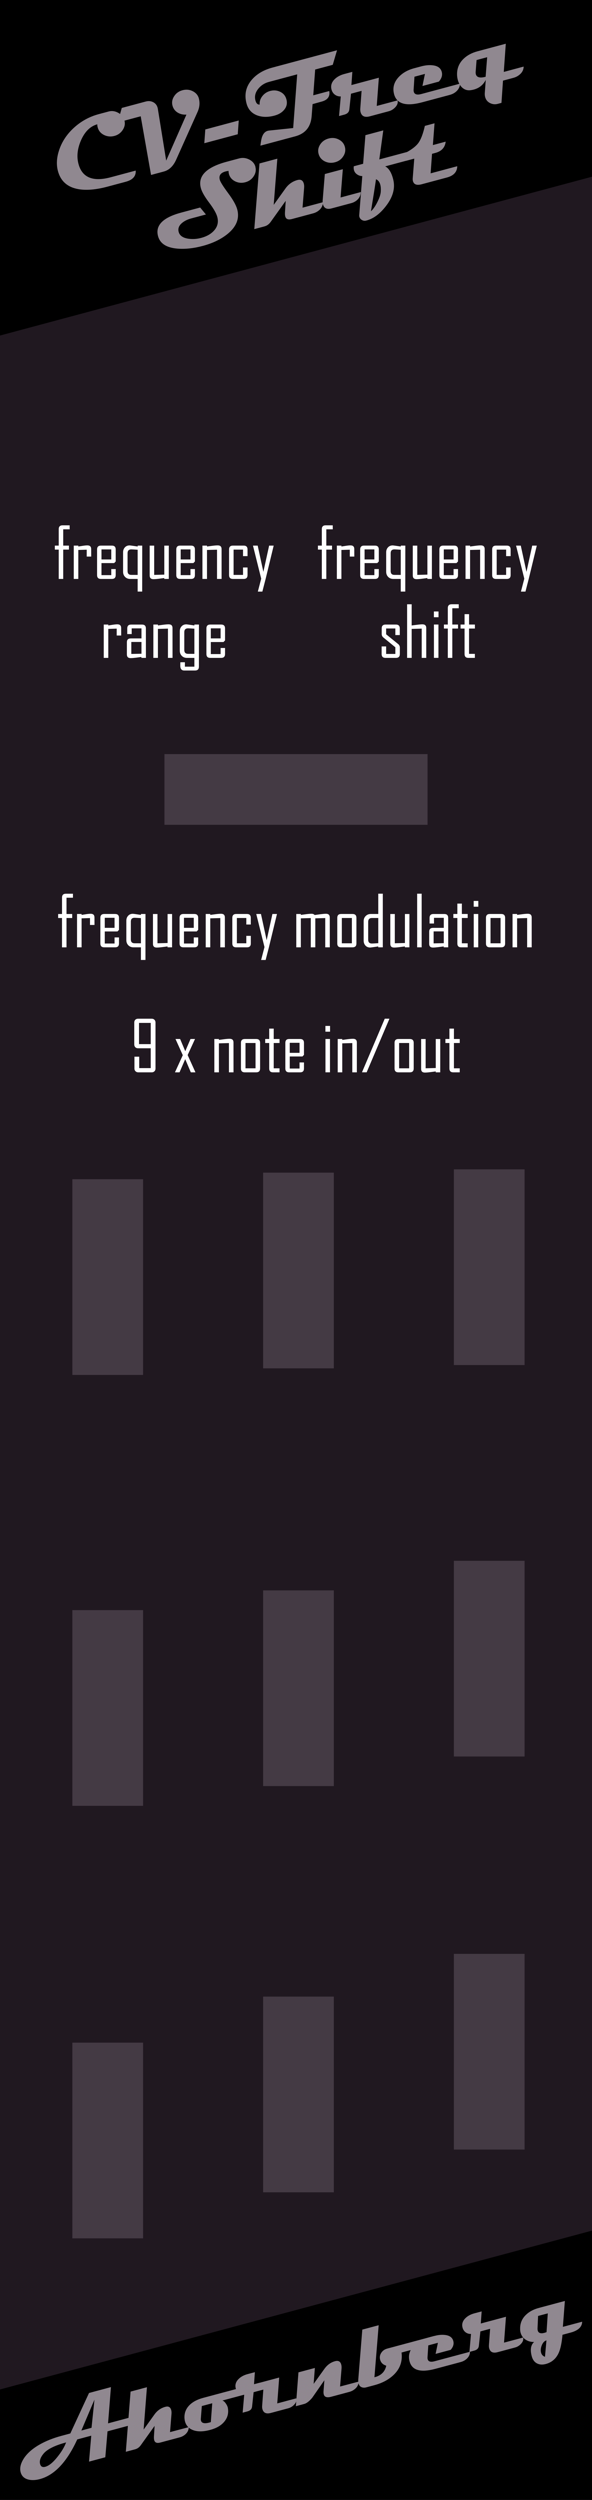 <?xml version="1.0" encoding="UTF-8" standalone="no"?>
<!-- Created with Inkscape (http://www.inkscape.org/) -->

<svg
   xmlns:dc="http://purl.org/dc/elements/1.1/"
   xmlns:cc="http://creativecommons.org/ns#"
   xmlns:rdf="http://www.w3.org/1999/02/22-rdf-syntax-ns#"
   xmlns:svg="http://www.w3.org/2000/svg"
   xmlns="http://www.w3.org/2000/svg"
   xmlns:sodipodi="http://sodipodi.sourceforge.net/DTD/sodipodi-0.dtd"
   xmlns:inkscape="http://www.inkscape.org/namespaces/inkscape"
   width="90"
   height="380"
   viewBox="0 0 23.813 100.542"
   version="1.1"
   id="svg8"
   inkscape:version="0.92.5 (2060ec1f9f, 2020-04-08)"
   sodipodi:docname="CVFreqShift.svg">
  <rect x="0" y="0" width="23.813" height="100.542" fill="#333333" stroke="none"/>
  <defs
     id="defs2" />
  <sodipodi:namedview
     id="base"
     pagecolor="#ffffff"
     bordercolor="#666666"
     borderopacity="1.0"
     inkscape:pageopacity="0.0"
     inkscape:pageshadow="2"
     inkscape:zoom="1.8817099"
     inkscape:cx="-181.42913"
     inkscape:cy="147.36281"
     inkscape:document-units="mm"
     inkscape:current-layer="layer1"
     showgrid="true"
     units="px"
     inkscape:snap-bbox="true"
     inkscape:snap-page="true"
     inkscape:bbox-nodes="false"
     inkscape:snap-bbox-edge-midpoints="false"
     inkscape:window-width="2291"
     inkscape:window-height="1355"
     inkscape:window-x="-8"
     inkscape:window-y="0"
     inkscape:window-maximized="0"
     inkscape:snap-global="true"
     showguides="true"
     inkscape:guide-bbox="true"
     inkscape:snap-grids="true"
     inkscape:snap-text-baseline="true"
     inkscape:snap-bbox-midpoints="false"
     inkscape:object-nodes="false"
     inkscape:snap-nodes="false">
    <inkscape:grid
       type="xygrid"
       id="grid927" />
    <sodipodi:guide
       position="11.906,111.125"
       orientation="1,0"
       id="guide929"
       inkscape:locked="false" />
  </sodipodi:namedview>
  <g
     inkscape:label="Layer 1"
     inkscape:groupmode="layer"
     id="layer1"
     transform="translate(0,-196.458)"
     style="display:inline">
    <path
       style="opacity:1;vector-effect:none;fill:#201820;fill-opacity:1;fill-rule:evenodd;stroke:none;stroke-width:1.837;stroke-linecap:butt;stroke-linejoin:round;stroke-miterlimit:4;stroke-dasharray:none;stroke-dashoffset:0;stroke-opacity:1;paint-order:normal"
       d="M 0,0 V 380 H 90 V 0 Z M 7.5,3.002 A 4.5,4.5 0 0 1 12,7.5 4.5,4.5 0 0 1 7.5,12 4.5,4.5 0 0 1 3,7.5 4.5,4.5 0 0 1 7.5,3.002 Z M 82.5,368.002 A 4.5,4.5 0 0 1 87,372.5 4.5,4.5 0 0 1 82.5,377 4.5,4.5 0 0 1 78,372.5 a 4.5,4.5 0 0 1 4.5,-4.498 z"
       id="rect817"
       inkscape:connector-curvature="0"
       transform="matrix(0.265,0,0,0.265,0,196.458)" />
    <path
       style="opacity:1;vector-effect:none;fill:#000000;fill-opacity:1;fill-rule:evenodd;stroke:none;stroke-width:0.855;stroke-linecap:butt;stroke-linejoin:round;stroke-miterlimit:4;stroke-dasharray:none;stroke-dashoffset:0;stroke-opacity:1;paint-order:normal"
       d="M 90,338.502 0,362.645 V 380 h 90 z"
       transform="matrix(0.265,0,0,0.265,0,196.458)"
       id="path854"
       inkscape:connector-curvature="0"
       sodipodi:nodetypes="ccccc" />
    <g
       aria-label="Ahornberg"
       transform="rotate(-15)"
       style="font-style:normal;font-weight:normal;font-size:10.583px;line-height:1.25;font-family:sans-serif;letter-spacing:0px;word-spacing:0px;fill:#908890;fill-opacity:1;stroke:none;stroke-width:0.265"
       id="text3789">
      <path
         d="m -70.39,285.033 q -0.097,0.303 -0.462,0.303 h -1.126 l -0.356,0.985 h -0.678 l 0.356,-0.985 h -0.582 q -0.955,1.152 -1.866,1.152 -0.265,0 -0.447,-0.099 -0.229,-0.125 -0.229,-0.368 0,-0.207 0.171,-0.404 0.275,-0.316 0.832,-0.468 0.436,-0.117 0.963,-0.117 h 0.368 l 1.148,-1.378 h 0.913 l -0.489,1.378 z m -1.766,-1.063 -0.83,1.063 h 0.423 z m -1.548,1.366 q -0.711,0 -0.997,0.205 -0.237,0.171 -0.237,0.362 0,0.163 0.171,0.163 0.235,0 0.587,-0.265 0.309,-0.229 0.476,-0.464 z"
         style="font-style:normal;font-variant:normal;font-weight:normal;font-stretch:normal;font-size:3.881px;font-family:Magneto;-inkscape-font-specification:Magneto;fill:#908890;fill-opacity:1;stroke-width:0.265"
         id="path4533"
         inkscape:connector-curvature="0" />
      <path
         d="m -68.777,286.019 q -0.049,0.167 -0.21,0.246 -0.116,0.057 -0.248,0.057 h -0.807 q -0.214,0 -0.214,-0.155 0,-0.061 0.028,-0.148 l 0.136,-0.404 -0.718,0.591 q -0.133,0.116 -0.28,0.116 h -0.39 l 0.811,-2.289 h 0.682 l -0.57,1.611 0.578,-0.474 q 0.224,-0.184 0.508,-0.184 0.189,0 0.189,0.193 0,0.07 -0.034,0.161 l -0.241,0.678 z"
         style="font-style:normal;font-variant:normal;font-weight:normal;font-stretch:normal;font-size:3.881px;font-family:Magneto;-inkscape-font-specification:Magneto;fill:#908890;fill-opacity:1;stroke-width:0.265"
         id="path4535"
         inkscape:connector-curvature="0" />
      <path
         d="m -65.552,285.033 q -0.076,0.303 -0.455,0.303 h -1.186 q 0.063,0.042 0.102,0.153 0.04,0.11 0.032,0.191 -0.027,0.316 -0.279,0.496 -0.241,0.172 -0.625,0.174 -0.447,0.004 -0.688,-0.176 -0.214,-0.159 -0.214,-0.419 0,-0.051 0.009,-0.102 0.049,-0.286 0.284,-0.449 0.25,-0.172 0.667,-0.172 z m -2.065,0.303 h -0.434 l -0.171,0.485 q -0.013,0.038 -0.013,0.072 0,0.163 0.303,0.163 0.036,0 0.063,-0.002 z"
         style="font-style:normal;font-variant:normal;font-weight:normal;font-stretch:normal;font-size:3.881px;font-family:Magneto;-inkscape-font-specification:Magneto;fill:#908890;fill-opacity:1;stroke-width:0.265"
         id="path4537"
         inkscape:connector-curvature="0" />
      <path
         d="m -64.3,286.019 q 0,0.133 -0.146,0.224 -0.129,0.08 -0.269,0.08 h -0.726 q -0.288,0 -0.288,-0.239 0,-0.061 0.025,-0.131 l 0.214,-0.616 h -0.404 l -0.21,0.544 q -0.053,0.138 -0.229,0.138 h -0.201 l 0.248,-0.682 q -0.117,-0.026 -0.191,-0.117 -0.072,-0.093 -0.072,-0.212 0,-0.218 0.203,-0.337 0.169,-0.099 0.402,-0.099 h 0.307 l -0.159,0.462 h 1.048 l -0.345,0.985 z"
         style="font-style:normal;font-variant:normal;font-weight:normal;font-stretch:normal;font-size:3.881px;font-family:Magneto;-inkscape-font-specification:Magneto;fill:#908890;fill-opacity:1;stroke-width:0.265"
         id="path4539"
         inkscape:connector-curvature="0" />
      <path
         d="m -61.702,286.019 q -0.049,0.167 -0.218,0.246 -0.119,0.057 -0.256,0.057 h -0.756 q -0.26,0 -0.26,-0.171 0,-0.057 0.027,-0.133 l 0.144,-0.407 -0.652,0.551 q -0.229,0.159 -0.377,0.159 h -0.349 l 0.453,-1.288 h 0.684 l -0.214,0.606 0.578,-0.474 q 0.235,-0.191 0.51,-0.184 0.186,0.008 0.186,0.197 0,0.07 -0.03,0.157 l -0.244,0.682 z"
         style="font-style:normal;font-variant:normal;font-weight:normal;font-stretch:normal;font-size:3.881px;font-family:Magneto;-inkscape-font-specification:Magneto;fill:#908890;fill-opacity:1;stroke-width:0.265"
         id="path4541"
         inkscape:connector-curvature="0" />
      <path
         d="m -58.292,285.033 q -0.125,0.303 -0.419,0.303 h -1.023 q -0.074,0.542 -0.559,0.798 -0.356,0.188 -0.832,0.188 h -0.345 q -0.093,0 -0.163,-0.045 -0.093,-0.061 -0.093,-0.184 0,-0.07 0.03,-0.159 l 0.676,-1.897 h 0.682 l -0.707,1.978 q 0.407,0.009 0.58,-0.326 -0.176,-0.11 -0.176,-0.299 0,-0.148 0.114,-0.252 0.116,-0.104 0.275,-0.104 z"
         style="font-style:normal;font-variant:normal;font-weight:normal;font-stretch:normal;font-size:3.881px;font-family:Magneto;-inkscape-font-specification:Magneto;fill:#908890;fill-opacity:1;stroke-width:0.265"
         id="path4543"
         inkscape:connector-curvature="0" />
      <path
         d="m -57.066,286.019 q -0.04,0.146 -0.182,0.229 -0.127,0.074 -0.29,0.074 h -1.055 q -0.921,0 -0.921,-0.555 0,-0.356 0.315,-0.559 0.271,-0.174 0.644,-0.174 h 0.275 q 0.241,0 0.423,0.074 0.243,0.099 0.254,0.299 0.009,0.203 -0.195,0.337 h -0.627 l 0.205,-0.407 h -0.4 l -0.155,0.457 q -0.013,0.04 -0.013,0.072 0,0.153 0.246,0.153 z"
         style="font-style:normal;font-variant:normal;font-weight:normal;font-stretch:normal;font-size:3.881px;font-family:Magneto;-inkscape-font-specification:Magneto;fill:#908890;fill-opacity:1;stroke-width:0.265"
         id="path4545"
         inkscape:connector-curvature="0" />
      <path
         d="m -54.856,286.019 q 0,0.133 -0.146,0.224 -0.129,0.08 -0.269,0.08 h -0.726 q -0.288,0 -0.288,-0.239 0,-0.061 0.025,-0.131 l 0.214,-0.616 h -0.404 l -0.21,0.544 q -0.053,0.138 -0.229,0.138 h -0.201 l 0.248,-0.682 q -0.117,-0.026 -0.191,-0.117 -0.072,-0.093 -0.072,-0.212 0,-0.218 0.203,-0.337 0.169,-0.099 0.402,-0.099 h 0.307 l -0.159,0.462 h 1.048 l -0.345,0.985 z"
         style="font-style:normal;font-variant:normal;font-weight:normal;font-stretch:normal;font-size:3.881px;font-family:Magneto;-inkscape-font-specification:Magneto;fill:#908890;fill-opacity:1;stroke-width:0.265"
         id="path4547"
         inkscape:connector-curvature="0" />
      <path
         d="m -52.395,286.019 q -0.087,0.303 -0.563,0.303 h -0.337 q -0.169,0.459 -0.335,0.663 -0.244,0.299 -0.62,0.299 -0.212,0 -0.339,-0.119 -0.125,-0.117 -0.125,-0.328 0,-0.411 0.241,-0.531 -0.178,-0.042 -0.294,-0.165 -0.135,-0.14 -0.135,-0.339 0,-0.078 0.025,-0.163 0.081,-0.309 0.358,-0.466 0.243,-0.14 0.584,-0.14 h 1.084 l -0.347,0.985 z m -1.249,-0.682 h -0.404 l -0.152,0.481 q -0.013,0.044 -0.013,0.08 0,0.161 0.235,0.161 0.015,0 0.044,-0.002 0.03,-0.002 0.045,-0.002 z m -0.333,1.036 q -0.123,0 -0.231,0.14 -0.106,0.142 -0.106,0.282 0,0.125 0.108,0.201 z"
         style="font-style:normal;font-variant:normal;font-weight:normal;font-stretch:normal;font-size:3.881px;font-family:Magneto;-inkscape-font-specification:Magneto;fill:#908890;fill-opacity:1;stroke-width:0.265"
         id="path4549"
         inkscape:connector-curvature="0" />
    </g>
    <path
       style="opacity:1;vector-effect:none;fill:#000000;fill-opacity:1;fill-rule:evenodd;stroke:none;stroke-width:0.855;stroke-linecap:butt;stroke-linejoin:round;stroke-miterlimit:4;stroke-dasharray:none;stroke-dashoffset:0;stroke-opacity:1;paint-order:normal"
       d="M 0,0 V 50.922 L 90,26.779 V 0 Z"
       transform="matrix(0.265,0,0,0.265,0,196.458)"
       id="path848"
       inkscape:connector-curvature="0"
       sodipodi:nodetypes="ccccc" />
    <path
       transform="scale(-1,1)"
       style="opacity:1;fill:#443a44;fill-opacity:1;stroke-width:0.183"
       d="m -5.755,243.885 h 2.844 v 7.871 h -2.844 z"
       id="rect4537"
       inkscape:connector-curvature="0" />
    <path
       transform="scale(-1,1)"
       style="opacity:1;fill:#443a44;fill-opacity:1;stroke-width:0.183"
       d="m -13.428,243.62 h 2.844 v 7.871 h -2.844 z"
       id="rect4539"
       inkscape:connector-curvature="0" />
    <path
       transform="scale(-1,1)"
       style="opacity:1;fill:#443a44;fill-opacity:1;stroke-width:0.183"
       d="m -21.101,243.488 h 2.844 v 7.871 h -2.844 z"
       id="rect4541"
       inkscape:connector-curvature="0" />
    <path
       transform="scale(-1,1)"
       style="opacity:1;fill:#443a44;fill-opacity:1;stroke-width:0.183"
       d="m -5.755,261.215 h 2.844 v 7.871 h -2.844 z"
       id="rect4543"
       inkscape:connector-curvature="0" />
    <path
       transform="scale(-1,1)"
       style="opacity:1;fill:#443a44;fill-opacity:1;stroke-width:0.183"
       d="m -13.428,260.421 h 2.844 v 7.871 h -2.844 z"
       id="rect4545"
       inkscape:connector-curvature="0" />
    <path
       transform="scale(-1,1)"
       style="opacity:1;fill:#443a44;fill-opacity:1;stroke-width:0.183"
       d="m -21.101,259.231 h 2.844 v 7.871 h -2.844 z"
       id="rect4547"
       inkscape:connector-curvature="0" />
    <path
       transform="scale(-1,1)"
       style="opacity:1;fill:#443a44;fill-opacity:1;stroke-width:0.183"
       d="m -5.755,278.611 h 2.844 v 7.871 h -2.844 z"
       id="rect4549"
       inkscape:connector-curvature="0" />
    <path
       transform="scale(-1,1)"
       style="opacity:1;fill:#443a44;fill-opacity:1;stroke-width:0.183"
       d="m -13.428,276.759 h 2.844 v 7.871 h -2.844 z"
       id="rect4551"
       inkscape:connector-curvature="0" />
    <path
       transform="scale(-1,1)"
       style="opacity:1;fill:#443a44;fill-opacity:1;stroke-width:0.183"
       d="m -21.101,275.04 h 2.844 v 7.871 h -2.844 z"
       id="rect4553"
       inkscape:connector-curvature="0" />
    <g
       aria-label="frequency"
       style="font-style:normal;font-variant:normal;font-weight:normal;font-stretch:condensed;font-size:2.822px;line-height:1.25;font-family:'Agency FB';-inkscape-font-specification:'Agency FB, Condensed';font-variant-ligatures:normal;font-variant-caps:normal;font-variant-numeric:normal;font-feature-settings:normal;text-align:center;letter-spacing:0px;word-spacing:0px;writing-mode:lr-tb;text-anchor:middle;fill:#ffffff;fill-opacity:1;stroke:none;stroke-width:0.265"
       id="text904"
       transform="translate(0,-0.529)">
      <path
         d="m 13.385,218.275 h -0.259 v 0.655 h 0.229 v 0.161 h -0.229 v 1.18 H 12.945 v -1.18 h -0.156 v -0.161 h 0.156 v -0.66 q 0,-0.156 0.154,-0.156 h 0.285 z"
         style="font-style:normal;font-variant:normal;font-weight:normal;font-stretch:condensed;font-size:2.822px;font-family:'Agency FB';-inkscape-font-specification:'Agency FB, Condensed';font-variant-ligatures:normal;font-variant-caps:normal;font-variant-numeric:normal;font-feature-settings:normal;text-align:center;writing-mode:lr-tb;text-anchor:middle;fill:#ffffff;fill-opacity:1;stroke-width:0.265"
         id="path1048"
         inkscape:connector-curvature="0" />
      <path
         d="m 14.252,219.371 h -0.181 v -0.277 l -0.338,0.011 v 1.166 h -0.183 v -1.341 h 0.183 v 0.037 q 0.091,-0.014 0.183,-0.029 0.11,-0.017 0.183,-0.017 0.152,0 0.152,0.15 z"
         style="font-style:normal;font-variant:normal;font-weight:normal;font-stretch:condensed;font-size:2.822px;font-family:'Agency FB';-inkscape-font-specification:'Agency FB, Condensed';font-variant-ligatures:normal;font-variant-caps:normal;font-variant-numeric:normal;font-feature-settings:normal;text-align:center;writing-mode:lr-tb;text-anchor:middle;fill:#ffffff;fill-opacity:1;stroke-width:0.265"
         id="path1050"
         inkscape:connector-curvature="0" />
      <path
         d="m 15.237,220.115 q 0,0.156 -0.154,0.156 h -0.441 q -0.154,0 -0.154,-0.156 v -1.029 q 0,-0.156 0.154,-0.156 h 0.441 q 0.154,0 0.154,0.156 v 0.482 l -0.062,0.065 h -0.51 v 0.485 h 0.394 v -0.245 h 0.178 z m -0.178,-0.628 v -0.404 h -0.394 v 0.404 z"
         style="font-style:normal;font-variant:normal;font-weight:normal;font-stretch:condensed;font-size:2.822px;font-family:'Agency FB';-inkscape-font-specification:'Agency FB, Condensed';font-variant-ligatures:normal;font-variant-caps:normal;font-variant-numeric:normal;font-feature-settings:normal;text-align:center;writing-mode:lr-tb;text-anchor:middle;fill:#ffffff;fill-opacity:1;stroke-width:0.265"
         id="path1052"
         inkscape:connector-curvature="0" />
      <path
         d="M 16.302,220.779 H 16.12 v -0.508 H 15.819 q -0.123,0 -0.204,-0.081 -0.081,-0.083 -0.081,-0.207 v -0.784 q 0,-0.119 0.072,-0.197 0.072,-0.08 0.189,-0.08 0.032,0 0.327,0.045 v -0.037 h 0.182 z m -0.182,-0.67 v -1.013 q -0.218,-0.014 -0.254,-0.014 -0.152,0 -0.152,0.154 v 0.718 q 0,0.154 0.152,0.154 z"
         style="font-style:normal;font-variant:normal;font-weight:normal;font-stretch:condensed;font-size:2.822px;font-family:'Agency FB';-inkscape-font-specification:'Agency FB, Condensed';font-variant-ligatures:normal;font-variant-caps:normal;font-variant-numeric:normal;font-feature-settings:normal;text-align:center;writing-mode:lr-tb;text-anchor:middle;fill:#ffffff;fill-opacity:1;stroke-width:0.265"
         id="path1054"
         inkscape:connector-curvature="0" />
      <path
         d="m 17.372,220.271 h -0.181 v -0.037 q -0.11,0.015 -0.219,0.029 -0.132,0.017 -0.219,0.017 -0.149,0 -0.149,-0.149 v -1.2 h 0.181 v 1.177 l 0.407,-0.011 v -1.166 h 0.181 z"
         style="font-style:normal;font-variant:normal;font-weight:normal;font-stretch:condensed;font-size:2.822px;font-family:'Agency FB';-inkscape-font-specification:'Agency FB, Condensed';font-variant-ligatures:normal;font-variant-caps:normal;font-variant-numeric:normal;font-feature-settings:normal;text-align:center;writing-mode:lr-tb;text-anchor:middle;fill:#ffffff;fill-opacity:1;stroke-width:0.265"
         id="path1056"
         inkscape:connector-curvature="0" />
      <path
         d="m 18.423,220.115 q 0,0.156 -0.154,0.156 h -0.441 q -0.154,0 -0.154,-0.156 v -1.029 q 0,-0.156 0.154,-0.156 h 0.441 q 0.154,0 0.154,0.156 v 0.482 l -0.062,0.065 h -0.51 v 0.485 h 0.394 v -0.245 h 0.178 z m -0.178,-0.628 v -0.404 h -0.394 v 0.404 z"
         style="font-style:normal;font-variant:normal;font-weight:normal;font-stretch:condensed;font-size:2.822px;font-family:'Agency FB';-inkscape-font-specification:'Agency FB, Condensed';font-variant-ligatures:normal;font-variant-caps:normal;font-variant-numeric:normal;font-feature-settings:normal;text-align:center;writing-mode:lr-tb;text-anchor:middle;fill:#ffffff;fill-opacity:1;stroke-width:0.265"
         id="path1058"
         inkscape:connector-curvature="0" />
      <path
         d="m 19.496,220.271 h -0.183 v -1.177 l -0.404,0.011 v 1.166 H 18.726 v -1.341 h 0.183 v 0.037 q 0.107,-0.014 0.216,-0.029 0.132,-0.017 0.218,-0.017 0.153,0 0.153,0.15 z"
         style="font-style:normal;font-variant:normal;font-weight:normal;font-stretch:condensed;font-size:2.822px;font-family:'Agency FB';-inkscape-font-specification:'Agency FB, Condensed';font-variant-ligatures:normal;font-variant-caps:normal;font-variant-numeric:normal;font-feature-settings:normal;text-align:center;writing-mode:lr-tb;text-anchor:middle;fill:#ffffff;fill-opacity:1;stroke-width:0.265"
         id="path1060"
         inkscape:connector-curvature="0" />
      <path
         d="m 20.54,220.115 q 0,0.156 -0.154,0.156 h -0.435 q -0.154,0 -0.154,-0.156 v -1.029 q 0,-0.156 0.154,-0.156 h 0.435 q 0.154,0 0.154,0.156 v 0.267 h -0.181 v -0.262 h -0.38 v 1.018 h 0.38 v -0.299 h 0.181 z"
         style="font-style:normal;font-variant:normal;font-weight:normal;font-stretch:condensed;font-size:2.822px;font-family:'Agency FB';-inkscape-font-specification:'Agency FB, Condensed';font-variant-ligatures:normal;font-variant-caps:normal;font-variant-numeric:normal;font-feature-settings:normal;text-align:center;writing-mode:lr-tb;text-anchor:middle;fill:#ffffff;fill-opacity:1;stroke-width:0.265"
         id="path1062"
         inkscape:connector-curvature="0" />
      <path
         d="m 21.592,218.93 -0.322,1.33 -0.134,0.52 h -0.181 l 0.135,-0.52 -0.331,-1.33 h 0.189 l 0.229,1.056 0.232,-1.056 z"
         style="font-style:normal;font-variant:normal;font-weight:normal;font-stretch:condensed;font-size:2.822px;font-family:'Agency FB';-inkscape-font-specification:'Agency FB, Condensed';font-variant-ligatures:normal;font-variant-caps:normal;font-variant-numeric:normal;font-feature-settings:normal;text-align:center;writing-mode:lr-tb;text-anchor:middle;fill:#ffffff;fill-opacity:1;stroke-width:0.265"
         id="path1064"
         inkscape:connector-curvature="0" />
    </g>
    <g
       aria-label="frequency modulation"
       style="font-style:normal;font-variant:normal;font-weight:normal;font-stretch:condensed;font-size:2.822px;line-height:1.25;font-family:'Agency FB';-inkscape-font-specification:'Agency FB, Condensed';font-variant-ligatures:normal;font-variant-caps:normal;font-variant-numeric:normal;font-feature-settings:normal;text-align:center;letter-spacing:0px;word-spacing:0px;writing-mode:lr-tb;text-anchor:middle;fill:#ffffff;fill-opacity:1;stroke:none;stroke-width:0.265"
       id="text922"
       transform="translate(0,1.058)">
      <path
         d="M 2.934,231.505 H 2.675 v 0.655 h 0.229 v 0.161 H 2.675 v 1.18 h -0.181 v -1.18 H 2.339 v -0.161 h 0.156 v -0.66 q 0,-0.156 0.154,-0.156 h 0.285 z"
         style="font-style:normal;font-variant:normal;font-weight:normal;font-stretch:condensed;font-size:2.822px;font-family:'Agency FB';-inkscape-font-specification:'Agency FB, Condensed';font-variant-ligatures:normal;font-variant-caps:normal;font-variant-numeric:normal;font-feature-settings:normal;text-align:center;writing-mode:lr-tb;text-anchor:middle;fill:#ffffff;fill-opacity:1;stroke-width:0.265"
         id="path1009"
         inkscape:connector-curvature="0" />
      <path
         d="m 3.801,232.6 h -0.181 v -0.277 l -0.338,0.011 v 1.166 H 3.099 v -1.341 H 3.282 v 0.037 q 0.091,-0.014 0.183,-0.029 0.11,-0.017 0.183,-0.017 0.152,0 0.152,0.15 z"
         style="font-style:normal;font-variant:normal;font-weight:normal;font-stretch:condensed;font-size:2.822px;font-family:'Agency FB';-inkscape-font-specification:'Agency FB, Condensed';font-variant-ligatures:normal;font-variant-caps:normal;font-variant-numeric:normal;font-feature-settings:normal;text-align:center;writing-mode:lr-tb;text-anchor:middle;fill:#ffffff;fill-opacity:1;stroke-width:0.265"
         id="path1011"
         inkscape:connector-curvature="0" />
      <path
         d="m 4.786,233.344 q 0,0.156 -0.154,0.156 H 4.191 q -0.154,0 -0.154,-0.156 v -1.029 q 0,-0.156 0.154,-0.156 h 0.441 q 0.154,0 0.154,0.156 v 0.482 l -0.062,0.065 H 4.214 v 0.485 h 0.394 v -0.245 h 0.178 z m -0.178,-0.628 v -0.404 H 4.214 v 0.404 z"
         style="font-style:normal;font-variant:normal;font-weight:normal;font-stretch:condensed;font-size:2.822px;font-family:'Agency FB';-inkscape-font-specification:'Agency FB, Condensed';font-variant-ligatures:normal;font-variant-caps:normal;font-variant-numeric:normal;font-feature-settings:normal;text-align:center;writing-mode:lr-tb;text-anchor:middle;fill:#ffffff;fill-opacity:1;stroke-width:0.265"
         id="path1013"
         inkscape:connector-curvature="0" />
      <path
         d="m 5.851,234.008 h -0.182 v -0.508 H 5.367 q -0.123,0 -0.204,-0.081 -0.081,-0.083 -0.081,-0.207 v -0.784 q 0,-0.119 0.072,-0.197 0.072,-0.08 0.189,-0.08 0.032,0 0.327,0.045 v -0.037 h 0.182 z m -0.182,-0.67 v -1.013 q -0.218,-0.014 -0.254,-0.014 -0.152,0 -0.152,0.154 v 0.718 q 0,0.154 0.152,0.154 z"
         style="font-style:normal;font-variant:normal;font-weight:normal;font-stretch:condensed;font-size:2.822px;font-family:'Agency FB';-inkscape-font-specification:'Agency FB, Condensed';font-variant-ligatures:normal;font-variant-caps:normal;font-variant-numeric:normal;font-feature-settings:normal;text-align:center;writing-mode:lr-tb;text-anchor:middle;fill:#ffffff;fill-opacity:1;stroke-width:0.265"
         id="path1015"
         inkscape:connector-curvature="0" />
      <path
         d="m 6.921,233.5 h -0.181 v -0.037 q -0.11,0.015 -0.219,0.029 -0.132,0.017 -0.219,0.017 -0.149,0 -0.149,-0.149 v -1.2 h 0.181 v 1.177 l 0.407,-0.011 v -1.166 h 0.181 z"
         style="font-style:normal;font-variant:normal;font-weight:normal;font-stretch:condensed;font-size:2.822px;font-family:'Agency FB';-inkscape-font-specification:'Agency FB, Condensed';font-variant-ligatures:normal;font-variant-caps:normal;font-variant-numeric:normal;font-feature-settings:normal;text-align:center;writing-mode:lr-tb;text-anchor:middle;fill:#ffffff;fill-opacity:1;stroke-width:0.265"
         id="path1017"
         inkscape:connector-curvature="0" />
      <path
         d="m 7.972,233.344 q 0,0.156 -0.154,0.156 H 7.377 q -0.154,0 -0.154,-0.156 v -1.029 q 0,-0.156 0.154,-0.156 h 0.441 q 0.154,0 0.154,0.156 v 0.482 l -0.062,0.065 H 7.4 v 0.485 h 0.394 v -0.245 h 0.178 z m -0.178,-0.628 v -0.404 H 7.4 v 0.404 z"
         style="font-style:normal;font-variant:normal;font-weight:normal;font-stretch:condensed;font-size:2.822px;font-family:'Agency FB';-inkscape-font-specification:'Agency FB, Condensed';font-variant-ligatures:normal;font-variant-caps:normal;font-variant-numeric:normal;font-feature-settings:normal;text-align:center;writing-mode:lr-tb;text-anchor:middle;fill:#ffffff;fill-opacity:1;stroke-width:0.265"
         id="path1019"
         inkscape:connector-curvature="0" />
      <path
         d="m 9.045,233.5 h -0.183 v -1.177 l -0.404,0.011 v 1.166 H 8.275 v -1.341 h 0.183 v 0.037 q 0.107,-0.014 0.216,-0.029 0.132,-0.017 0.218,-0.017 0.153,0 0.153,0.15 z"
         style="font-style:normal;font-variant:normal;font-weight:normal;font-stretch:condensed;font-size:2.822px;font-family:'Agency FB';-inkscape-font-specification:'Agency FB, Condensed';font-variant-ligatures:normal;font-variant-caps:normal;font-variant-numeric:normal;font-feature-settings:normal;text-align:center;writing-mode:lr-tb;text-anchor:middle;fill:#ffffff;fill-opacity:1;stroke-width:0.265"
         id="path1021"
         inkscape:connector-curvature="0" />
      <path
         d="m 10.089,233.344 q 0,0.156 -0.154,0.156 H 9.499 q -0.154,0 -0.154,-0.156 v -1.029 q 0,-0.156 0.154,-0.156 h 0.435 q 0.154,0 0.154,0.156 v 0.267 H 9.908 v -0.262 H 9.528 v 1.018 h 0.38 v -0.299 h 0.181 z"
         style="font-style:normal;font-variant:normal;font-weight:normal;font-stretch:condensed;font-size:2.822px;font-family:'Agency FB';-inkscape-font-specification:'Agency FB, Condensed';font-variant-ligatures:normal;font-variant-caps:normal;font-variant-numeric:normal;font-feature-settings:normal;text-align:center;writing-mode:lr-tb;text-anchor:middle;fill:#ffffff;fill-opacity:1;stroke-width:0.265"
         id="path1023"
         inkscape:connector-curvature="0" />
      <path
         d="m 11.141,232.159 -0.322,1.33 -0.134,0.52 h -0.181 l 0.135,-0.52 -0.331,-1.33 h 0.189 l 0.229,1.056 0.232,-1.056 z"
         style="font-style:normal;font-variant:normal;font-weight:normal;font-stretch:condensed;font-size:2.822px;font-family:'Agency FB';-inkscape-font-specification:'Agency FB, Condensed';font-variant-ligatures:normal;font-variant-caps:normal;font-variant-numeric:normal;font-feature-settings:normal;text-align:center;writing-mode:lr-tb;text-anchor:middle;fill:#ffffff;fill-opacity:1;stroke-width:0.265"
         id="path1025"
         inkscape:connector-curvature="0" />
      <path
         d="m 13.266,233.5 h -0.183 v -1.177 l -0.4,0.011 v 1.166 h -0.182 v -1.177 l -0.4,0.011 v 1.166 h -0.183 v -1.341 h 0.183 v 0.037 q 0.107,-0.014 0.215,-0.029 0.131,-0.017 0.216,-0.017 0.084,0 0.124,0.051 0.116,-0.015 0.23,-0.032 0.15,-0.019 0.227,-0.019 0.152,0 0.152,0.15 z"
         style="font-style:normal;font-variant:normal;font-weight:normal;font-stretch:condensed;font-size:2.822px;font-family:'Agency FB';-inkscape-font-specification:'Agency FB, Condensed';font-variant-ligatures:normal;font-variant-caps:normal;font-variant-numeric:normal;font-feature-settings:normal;text-align:center;writing-mode:lr-tb;text-anchor:middle;fill:#ffffff;fill-opacity:1;stroke-width:0.265"
         id="path1027"
         inkscape:connector-curvature="0" />
      <path
         d="m 14.337,233.344 q 0,0.156 -0.156,0.156 h -0.46 q -0.154,0 -0.154,-0.156 v -1.029 q 0,-0.156 0.154,-0.156 h 0.46 q 0.156,0 0.156,0.156 z m -0.183,-0.006 v -1.018 h -0.404 v 1.018 z"
         style="font-style:normal;font-variant:normal;font-weight:normal;font-stretch:condensed;font-size:2.822px;font-family:'Agency FB';-inkscape-font-specification:'Agency FB, Condensed';font-variant-ligatures:normal;font-variant-caps:normal;font-variant-numeric:normal;font-feature-settings:normal;text-align:center;writing-mode:lr-tb;text-anchor:middle;fill:#ffffff;fill-opacity:1;stroke-width:0.265"
         id="path1029"
         inkscape:connector-curvature="0" />
      <path
         d="m 15.398,233.5 h -0.182 v -0.037 q -0.295,0.045 -0.327,0.045 -0.117,0 -0.189,-0.079 -0.072,-0.08 -0.072,-0.198 v -0.784 q 0,-0.124 0.081,-0.205 0.081,-0.083 0.204,-0.083 H 15.216 v -0.816 h 0.182 z m -0.182,-0.167 v -1.013 h -0.254 q -0.152,0 -0.152,0.156 v 0.717 q 0,0.154 0.152,0.154 0.036,0 0.254,-0.014 z"
         style="font-style:normal;font-variant:normal;font-weight:normal;font-stretch:condensed;font-size:2.822px;font-family:'Agency FB';-inkscape-font-specification:'Agency FB, Condensed';font-variant-ligatures:normal;font-variant-caps:normal;font-variant-numeric:normal;font-feature-settings:normal;text-align:center;writing-mode:lr-tb;text-anchor:middle;fill:#ffffff;fill-opacity:1;stroke-width:0.265"
         id="path1031"
         inkscape:connector-curvature="0" />
      <path
         d="m 16.468,233.5 h -0.181 v -0.037 q -0.11,0.015 -0.219,0.029 -0.132,0.017 -0.219,0.017 -0.149,0 -0.149,-0.149 v -1.2 h 0.181 v 1.177 l 0.407,-0.011 v -1.166 h 0.181 z"
         style="font-style:normal;font-variant:normal;font-weight:normal;font-stretch:condensed;font-size:2.822px;font-family:'Agency FB';-inkscape-font-specification:'Agency FB, Condensed';font-variant-ligatures:normal;font-variant-caps:normal;font-variant-numeric:normal;font-feature-settings:normal;text-align:center;writing-mode:lr-tb;text-anchor:middle;fill:#ffffff;fill-opacity:1;stroke-width:0.265"
         id="path1033"
         inkscape:connector-curvature="0" />
      <path
         d="M 16.961,233.5 H 16.78 v -2.157 h 0.181 z"
         style="font-style:normal;font-variant:normal;font-weight:normal;font-stretch:condensed;font-size:2.822px;font-family:'Agency FB';-inkscape-font-specification:'Agency FB, Condensed';font-variant-ligatures:normal;font-variant-caps:normal;font-variant-numeric:normal;font-feature-settings:normal;text-align:center;writing-mode:lr-tb;text-anchor:middle;fill:#ffffff;fill-opacity:1;stroke-width:0.265"
         id="path1035"
         inkscape:connector-curvature="0" />
      <path
         d="M 18.029,233.5 H 17.848 v -0.037 q -0.109,0.015 -0.218,0.029 -0.135,0.017 -0.216,0.017 -0.15,0 -0.15,-0.149 v -0.489 q 0,-0.154 0.156,-0.154 h 0.431 v -0.404 h -0.394 v 0.229 H 17.279 v -0.226 q 0,-0.156 0.154,-0.156 h 0.441 q 0.154,0 0.154,0.156 z m -0.178,-0.167 v -0.474 h -0.409 v 0.482 z"
         style="font-style:normal;font-variant:normal;font-weight:normal;font-stretch:condensed;font-size:2.822px;font-family:'Agency FB';-inkscape-font-specification:'Agency FB, Condensed';font-variant-ligatures:normal;font-variant-caps:normal;font-variant-numeric:normal;font-feature-settings:normal;text-align:center;writing-mode:lr-tb;text-anchor:middle;fill:#ffffff;fill-opacity:1;stroke-width:0.265"
         id="path1037"
         inkscape:connector-curvature="0" />
      <path
         d="M 18.812,233.5 H 18.551 q -0.154,0 -0.154,-0.156 v -1.024 h -0.161 v -0.161 h 0.161 v -0.418 h 0.181 v 0.418 h 0.234 v 0.161 h -0.234 v 1.018 h 0.234 z"
         style="font-style:normal;font-variant:normal;font-weight:normal;font-stretch:condensed;font-size:2.822px;font-family:'Agency FB';-inkscape-font-specification:'Agency FB, Condensed';font-variant-ligatures:normal;font-variant-caps:normal;font-variant-numeric:normal;font-feature-settings:normal;text-align:center;writing-mode:lr-tb;text-anchor:middle;fill:#ffffff;fill-opacity:1;stroke-width:0.265"
         id="path1039"
         inkscape:connector-curvature="0" />
      <path
         d="m 19.24,231.866 h -0.186 v -0.232 h 0.186 z m -0.003,1.634 h -0.181 v -1.341 h 0.181 z"
         style="font-style:normal;font-variant:normal;font-weight:normal;font-stretch:condensed;font-size:2.822px;font-family:'Agency FB';-inkscape-font-specification:'Agency FB, Condensed';font-variant-ligatures:normal;font-variant-caps:normal;font-variant-numeric:normal;font-feature-settings:normal;text-align:center;writing-mode:lr-tb;text-anchor:middle;fill:#ffffff;fill-opacity:1;stroke-width:0.265"
         id="path1041"
         inkscape:connector-curvature="0" />
      <path
         d="m 20.318,233.344 q 0,0.156 -0.156,0.156 h -0.46 q -0.154,0 -0.154,-0.156 v -1.029 q 0,-0.156 0.154,-0.156 h 0.46 q 0.156,0 0.156,0.156 z m -0.183,-0.006 V 232.32 H 19.731 v 1.018 z"
         style="font-style:normal;font-variant:normal;font-weight:normal;font-stretch:condensed;font-size:2.822px;font-family:'Agency FB';-inkscape-font-specification:'Agency FB, Condensed';font-variant-ligatures:normal;font-variant-caps:normal;font-variant-numeric:normal;font-feature-settings:normal;text-align:center;writing-mode:lr-tb;text-anchor:middle;fill:#ffffff;fill-opacity:1;stroke-width:0.265"
         id="path1043"
         inkscape:connector-curvature="0" />
      <path
         d="m 21.387,233.5 h -0.183 v -1.177 l -0.404,0.011 v 1.166 h -0.183 v -1.341 h 0.183 v 0.037 q 0.107,-0.014 0.216,-0.029 0.132,-0.017 0.218,-0.017 0.153,0 0.153,0.15 z"
         style="font-style:normal;font-variant:normal;font-weight:normal;font-stretch:condensed;font-size:2.822px;font-family:'Agency FB';-inkscape-font-specification:'Agency FB, Condensed';font-variant-ligatures:normal;font-variant-caps:normal;font-variant-numeric:normal;font-feature-settings:normal;text-align:center;writing-mode:lr-tb;text-anchor:middle;fill:#ffffff;fill-opacity:1;stroke-width:0.265"
         id="path1045"
         inkscape:connector-curvature="0" />
    </g>
    <g
       aria-label="shift"
       style="font-style:normal;font-variant:normal;font-weight:normal;font-stretch:condensed;font-size:2.822px;line-height:1.25;font-family:'Agency FB';-inkscape-font-specification:'Agency FB, Condensed';font-variant-ligatures:normal;font-variant-caps:normal;font-variant-numeric:normal;font-feature-settings:normal;text-align:center;letter-spacing:0px;word-spacing:0px;writing-mode:lr-tb;text-anchor:middle;fill:#ffffff;fill-opacity:1;stroke:none;stroke-width:0.265"
       id="text945"
       transform="translate(0,-0.529)">
      <path
         d="m 16.083,223.29 q 0,0.156 -0.156,0.156 h -0.42 q -0.156,0 -0.156,-0.156 v -0.305 h 0.181 v 0.302 H 15.903 V 223.02 l -0.48,-0.393 q -0.069,-0.055 -0.069,-0.143 v -0.223 q 0,-0.156 0.156,-0.156 h 0.415 q 0.156,0 0.156,0.156 v 0.267 H 15.903 v -0.265 h -0.371 v 0.234 l 0.484,0.393 q 0.068,0.054 0.068,0.146 z"
         style="font-style:normal;font-variant:normal;font-weight:normal;font-stretch:condensed;font-size:2.822px;font-family:'Agency FB';-inkscape-font-specification:'Agency FB, Condensed';font-variant-ligatures:normal;font-variant-caps:normal;font-variant-numeric:normal;font-feature-settings:normal;text-align:center;writing-mode:lr-tb;text-anchor:middle;fill:#ffffff;fill-opacity:1;stroke-width:0.265"
         id="path985"
         inkscape:connector-curvature="0" />
      <path
         d="m 17.146,223.446 h -0.183 v -1.177 l -0.404,0.011 v 1.166 h -0.183 v -2.157 h 0.183 v 0.853 q 0.109,-0.014 0.218,-0.028 0.138,-0.018 0.216,-0.018 0.153,0 0.153,0.15 z"
         style="font-style:normal;font-variant:normal;font-weight:normal;font-stretch:condensed;font-size:2.822px;font-family:'Agency FB';-inkscape-font-specification:'Agency FB, Condensed';font-variant-ligatures:normal;font-variant-caps:normal;font-variant-numeric:normal;font-feature-settings:normal;text-align:center;writing-mode:lr-tb;text-anchor:middle;fill:#ffffff;fill-opacity:1;stroke-width:0.265"
         id="path987"
         inkscape:connector-curvature="0" />
      <path
         d="m 17.639,221.811 h -0.186 v -0.232 h 0.186 z m -0.003,1.634 h -0.181 v -1.341 h 0.181 z"
         style="font-style:normal;font-variant:normal;font-weight:normal;font-stretch:condensed;font-size:2.822px;font-family:'Agency FB';-inkscape-font-specification:'Agency FB, Condensed';font-variant-ligatures:normal;font-variant-caps:normal;font-variant-numeric:normal;font-feature-settings:normal;text-align:center;writing-mode:lr-tb;text-anchor:middle;fill:#ffffff;fill-opacity:1;stroke-width:0.265"
         id="path989"
         inkscape:connector-curvature="0" />
      <path
         d="m 18.453,221.45 h -0.259 v 0.655 h 0.229 v 0.161 h -0.229 v 1.18 h -0.181 v -1.18 h -0.156 v -0.161 h 0.156 v -0.66 q 0,-0.156 0.154,-0.156 h 0.285 z"
         style="font-style:normal;font-variant:normal;font-weight:normal;font-stretch:condensed;font-size:2.822px;font-family:'Agency FB';-inkscape-font-specification:'Agency FB, Condensed';font-variant-ligatures:normal;font-variant-caps:normal;font-variant-numeric:normal;font-feature-settings:normal;text-align:center;writing-mode:lr-tb;text-anchor:middle;fill:#ffffff;fill-opacity:1;stroke-width:0.265"
         id="path991"
         inkscape:connector-curvature="0" />
      <path
         d="m 19.101,223.446 h -0.26 q -0.154,0 -0.154,-0.156 v -1.024 h -0.161 v -0.161 h 0.161 v -0.418 h 0.181 v 0.418 h 0.234 v 0.161 H 18.867 v 1.018 h 0.234 z"
         style="font-style:normal;font-variant:normal;font-weight:normal;font-stretch:condensed;font-size:2.822px;font-family:'Agency FB';-inkscape-font-specification:'Agency FB, Condensed';font-variant-ligatures:normal;font-variant-caps:normal;font-variant-numeric:normal;font-feature-settings:normal;text-align:center;writing-mode:lr-tb;text-anchor:middle;fill:#ffffff;fill-opacity:1;stroke-width:0.265"
         id="path993"
         inkscape:connector-curvature="0" />
    </g>
    <g
       aria-label="9 x note in/out"
       style="font-style:normal;font-variant:normal;font-weight:normal;font-stretch:condensed;font-size:2.822px;line-height:1.25;font-family:'Agency FB';-inkscape-font-specification:'Agency FB, Condensed';font-variant-ligatures:normal;font-variant-caps:normal;font-variant-numeric:normal;font-feature-settings:normal;text-align:center;letter-spacing:0px;word-spacing:0px;writing-mode:lr-tb;text-anchor:middle;fill:#ffffff;fill-opacity:1;stroke:none;stroke-width:0.265"
       id="text958"
       transform="translate(0,-0.529)">
      <path
         d="m 6.255,239.962 q 0,0.068 -0.043,0.11 -0.041,0.043 -0.109,0.043 h -0.539 q -0.068,0 -0.112,-0.043 -0.044,-0.043 -0.044,-0.11 v -0.477 h 0.192 v 0.46 H 6.063 v -0.798 H 5.552 q -0.068,0 -0.11,-0.043 -0.041,-0.043 -0.041,-0.11 v -0.883 q 0,-0.068 0.041,-0.11 0.043,-0.043 0.11,-0.043 h 0.551 q 0.068,0 0.109,0.043 0.043,0.043 0.043,0.11 z M 6.063,238.98 v -0.853 H 5.592 v 0.853 z"
         style="font-style:normal;font-variant:normal;font-weight:normal;font-stretch:condensed;font-size:2.822px;font-family:'Agency FB';-inkscape-font-specification:'Agency FB, Condensed';font-variant-ligatures:normal;font-variant-caps:normal;font-variant-numeric:normal;font-feature-settings:normal;text-align:center;writing-mode:lr-tb;text-anchor:middle;fill:#ffffff;fill-opacity:1;stroke-width:0.265"
         id="path960"
         inkscape:connector-curvature="0" />
      <path
         d="M 7.862,240.115 H 7.676 l -0.226,-0.531 -0.229,0.531 h -0.181 v -0.006 l 0.313,-0.684 -0.294,-0.652 h 0.186 l 0.207,0.492 0.212,-0.492 h 0.178 v 0.006 l -0.294,0.641 z"
         style="font-style:normal;font-variant:normal;font-weight:normal;font-stretch:condensed;font-size:2.822px;font-family:'Agency FB';-inkscape-font-specification:'Agency FB, Condensed';font-variant-ligatures:normal;font-variant-caps:normal;font-variant-numeric:normal;font-feature-settings:normal;text-align:center;writing-mode:lr-tb;text-anchor:middle;fill:#ffffff;fill-opacity:1;stroke-width:0.265"
         id="path962"
         inkscape:connector-curvature="0" />
      <path
         d="M 9.393,240.115 H 9.209 v -1.177 l -0.404,0.011 v 1.166 H 8.622 v -1.341 h 0.183 v 0.037 q 0.107,-0.014 0.216,-0.029 0.132,-0.017 0.218,-0.017 0.153,0 0.153,0.15 z"
         style="font-style:normal;font-variant:normal;font-weight:normal;font-stretch:condensed;font-size:2.822px;font-family:'Agency FB';-inkscape-font-specification:'Agency FB, Condensed';font-variant-ligatures:normal;font-variant-caps:normal;font-variant-numeric:normal;font-feature-settings:normal;text-align:center;writing-mode:lr-tb;text-anchor:middle;fill:#ffffff;fill-opacity:1;stroke-width:0.265"
         id="path964"
         inkscape:connector-curvature="0" />
      <path
         d="m 10.462,239.959 q 0,0.156 -0.156,0.156 H 9.846 q -0.154,0 -0.154,-0.156 v -1.029 q 0,-0.156 0.154,-0.156 h 0.46 q 0.156,0 0.156,0.156 z m -0.183,-0.006 v -1.018 H 9.875 v 1.018 z"
         style="font-style:normal;font-variant:normal;font-weight:normal;font-stretch:condensed;font-size:2.822px;font-family:'Agency FB';-inkscape-font-specification:'Agency FB, Condensed';font-variant-ligatures:normal;font-variant-caps:normal;font-variant-numeric:normal;font-feature-settings:normal;text-align:center;writing-mode:lr-tb;text-anchor:middle;fill:#ffffff;fill-opacity:1;stroke-width:0.265"
         id="path966"
         inkscape:connector-curvature="0" />
      <path
         d="m 11.243,240.115 h -0.26 q -0.154,0 -0.154,-0.156 v -1.024 h -0.161 v -0.161 h 0.161 v -0.418 h 0.181 v 0.418 h 0.234 v 0.161 h -0.234 v 1.018 h 0.234 z"
         style="font-style:normal;font-variant:normal;font-weight:normal;font-stretch:condensed;font-size:2.822px;font-family:'Agency FB';-inkscape-font-specification:'Agency FB, Condensed';font-variant-ligatures:normal;font-variant-caps:normal;font-variant-numeric:normal;font-feature-settings:normal;text-align:center;writing-mode:lr-tb;text-anchor:middle;fill:#ffffff;fill-opacity:1;stroke-width:0.265"
         id="path968"
         inkscape:connector-curvature="0" />
      <path
         d="m 12.227,239.959 q 0,0.156 -0.154,0.156 h -0.441 q -0.154,0 -0.154,-0.156 v -1.029 q 0,-0.156 0.154,-0.156 h 0.441 q 0.154,0 0.154,0.156 v 0.482 l -0.062,0.065 h -0.51 v 0.485 h 0.394 v -0.245 h 0.178 z m -0.178,-0.628 v -0.404 h -0.394 v 0.404 z"
         style="font-style:normal;font-variant:normal;font-weight:normal;font-stretch:condensed;font-size:2.822px;font-family:'Agency FB';-inkscape-font-specification:'Agency FB, Condensed';font-variant-ligatures:normal;font-variant-caps:normal;font-variant-numeric:normal;font-feature-settings:normal;text-align:center;writing-mode:lr-tb;text-anchor:middle;fill:#ffffff;fill-opacity:1;stroke-width:0.265"
         id="path970"
         inkscape:connector-curvature="0" />
      <path
         d="m 13.276,238.48 h -0.186 v -0.232 h 0.186 z m -0.003,1.634 h -0.181 v -1.341 h 0.181 z"
         style="font-style:normal;font-variant:normal;font-weight:normal;font-stretch:condensed;font-size:2.822px;font-family:'Agency FB';-inkscape-font-specification:'Agency FB, Condensed';font-variant-ligatures:normal;font-variant-caps:normal;font-variant-numeric:normal;font-feature-settings:normal;text-align:center;writing-mode:lr-tb;text-anchor:middle;fill:#ffffff;fill-opacity:1;stroke-width:0.265"
         id="path972"
         inkscape:connector-curvature="0" />
      <path
         d="m 14.354,240.115 h -0.183 v -1.177 l -0.404,0.011 v 1.166 h -0.183 v -1.341 h 0.183 v 0.037 q 0.107,-0.014 0.216,-0.029 0.132,-0.017 0.218,-0.017 0.153,0 0.153,0.15 z"
         style="font-style:normal;font-variant:normal;font-weight:normal;font-stretch:condensed;font-size:2.822px;font-family:'Agency FB';-inkscape-font-specification:'Agency FB, Condensed';font-variant-ligatures:normal;font-variant-caps:normal;font-variant-numeric:normal;font-feature-settings:normal;text-align:center;writing-mode:lr-tb;text-anchor:middle;fill:#ffffff;fill-opacity:1;stroke-width:0.265"
         id="path974"
         inkscape:connector-curvature="0" />
      <path
         d="m 15.66,237.97 -0.912,2.144 h -0.183 v -0.011 l 0.912,-2.146 h 0.183 z"
         style="font-style:normal;font-variant:normal;font-weight:normal;font-stretch:condensed;font-size:2.822px;font-family:'Agency FB';-inkscape-font-specification:'Agency FB, Condensed';font-variant-ligatures:normal;font-variant-caps:normal;font-variant-numeric:normal;font-feature-settings:normal;text-align:center;writing-mode:lr-tb;text-anchor:middle;fill:#ffffff;fill-opacity:1;stroke-width:0.265"
         id="path976"
         inkscape:connector-curvature="0" />
      <path
         d="m 16.641,239.959 q 0,0.156 -0.156,0.156 h -0.46 q -0.154,0 -0.154,-0.156 v -1.029 q 0,-0.156 0.154,-0.156 h 0.46 q 0.156,0 0.156,0.156 z m -0.183,-0.006 v -1.018 h -0.404 v 1.018 z"
         style="font-style:normal;font-variant:normal;font-weight:normal;font-stretch:condensed;font-size:2.822px;font-family:'Agency FB';-inkscape-font-specification:'Agency FB, Condensed';font-variant-ligatures:normal;font-variant-caps:normal;font-variant-numeric:normal;font-feature-settings:normal;text-align:center;writing-mode:lr-tb;text-anchor:middle;fill:#ffffff;fill-opacity:1;stroke-width:0.265"
         id="path978"
         inkscape:connector-curvature="0" />
      <path
         d="m 17.708,240.115 h -0.181 v -0.037 q -0.11,0.015 -0.219,0.029 -0.132,0.017 -0.219,0.017 -0.149,0 -0.149,-0.149 v -1.2 h 0.181 v 1.177 l 0.407,-0.011 v -1.166 h 0.181 z"
         style="font-style:normal;font-variant:normal;font-weight:normal;font-stretch:condensed;font-size:2.822px;font-family:'Agency FB';-inkscape-font-specification:'Agency FB, Condensed';font-variant-ligatures:normal;font-variant-caps:normal;font-variant-numeric:normal;font-feature-settings:normal;text-align:center;writing-mode:lr-tb;text-anchor:middle;fill:#ffffff;fill-opacity:1;stroke-width:0.265"
         id="path980"
         inkscape:connector-curvature="0" />
      <path
         d="m 18.492,240.115 h -0.26 q -0.154,0 -0.154,-0.156 v -1.024 h -0.161 v -0.161 h 0.161 v -0.418 h 0.181 v 0.418 h 0.234 v 0.161 h -0.234 v 1.018 h 0.234 z"
         style="font-style:normal;font-variant:normal;font-weight:normal;font-stretch:condensed;font-size:2.822px;font-family:'Agency FB';-inkscape-font-specification:'Agency FB, Condensed';font-variant-ligatures:normal;font-variant-caps:normal;font-variant-numeric:normal;font-feature-settings:normal;text-align:center;writing-mode:lr-tb;text-anchor:middle;fill:#ffffff;fill-opacity:1;stroke-width:0.265"
         id="path982"
         inkscape:connector-curvature="0" />
    </g>
    <path
       inkscape:connector-curvature="0"
       id="path1076"
       d="m 6.615,226.786 v 2.844 H 17.198 v -2.844 z"
       style="opacity:1;fill:#443a44;fill-opacity:1;stroke-width:0.212" />
    <g
       aria-label="CV-Frequ"
       transform="rotate(-15,-25.605,-145.337)"
       style="font-style:normal;font-variant:normal;font-weight:bold;font-stretch:semi-expanded;font-size:4.233px;line-height:1.25;font-family:Magneto;-inkscape-font-specification:'Magneto, Bold Semi-Expanded';font-variant-ligatures:normal;font-variant-caps:normal;font-variant-numeric:normal;font-feature-settings:normal;text-align:start;letter-spacing:0px;word-spacing:0px;writing-mode:lr-tb;text-anchor:start;fill:#908890;fill-opacity:1;stroke:none;stroke-width:0.265"
       id="g1094">
      <path
         d="m -85.753,197.403 q 0,0.217 -0.172,0.366 -0.163,0.141 -0.382,0.141 -0.221,0 -0.387,-0.141 -0.172,-0.149 -0.172,-0.366 0,-0.072 0.017,-0.124 -0.442,0.004 -0.804,0.459 -0.339,0.43 -0.339,0.885 0,0.854 1.114,0.854 h 1.04 q -0.064,0.331 -0.502,0.331 h -0.763 q -0.713,0 -1.158,-0.207 -0.61,-0.285 -0.604,-0.928 0.004,-0.36 0.221,-0.719 0.296,-0.492 0.839,-0.777 0.527,-0.277 1.12,-0.277 h 0.413 q 0.201,0 0.358,0.153 0.159,0.153 0.159,0.351 z"
         style="font-style:normal;font-variant:normal;font-weight:bold;font-stretch:semi-expanded;font-size:4.233px;font-family:Magneto;-inkscape-font-specification:'Magneto, Bold Semi-Expanded';font-variant-ligatures:normal;font-variant-caps:normal;font-variant-numeric:normal;font-feature-settings:normal;text-align:start;writing-mode:lr-tb;text-anchor:start;fill:#908890;fill-opacity:1;stroke-width:0.265"
         id="path1078"
         inkscape:connector-curvature="0" />
      <path
         d="m -82.634,197.339 q -0.002,0.273 -0.19,0.504 l -1.329,1.633 q -0.269,0.331 -0.606,0.331 h -0.529 l 0.209,-2.387 h -0.957 l 0.308,-0.521 h 1 q 0.167,0 0.281,0.103 0.114,0.103 0.114,0.263 0,0.021 -0.002,0.041 l -0.215,2.102 1.265,-1.577 q -0.194,-0.037 -0.322,-0.172 -0.126,-0.136 -0.126,-0.32 0,-0.205 0.161,-0.349 0.161,-0.147 0.389,-0.147 0.229,0 0.391,0.147 0.161,0.147 0.159,0.349 z"
         style="font-style:normal;font-variant:normal;font-weight:bold;font-stretch:semi-expanded;font-size:4.233px;font-family:Magneto;-inkscape-font-specification:'Magneto, Bold Semi-Expanded';font-variant-ligatures:normal;font-variant-caps:normal;font-variant-numeric:normal;font-feature-settings:normal;text-align:start;writing-mode:lr-tb;text-anchor:start;fill:#908890;fill-opacity:1;stroke-width:0.265"
         id="path1080"
         inkscape:connector-curvature="0" />
      <path
         d="m -81.313,198.604 -0.182,0.525 h -1.393 l 0.182,-0.525 z"
         style="font-style:normal;font-variant:normal;font-weight:bold;font-stretch:semi-expanded;font-size:4.233px;font-family:Magneto;-inkscape-font-specification:'Magneto, Bold Semi-Expanded';font-variant-ligatures:normal;font-variant-caps:normal;font-variant-numeric:normal;font-feature-settings:normal;text-align:start;writing-mode:lr-tb;text-anchor:start;fill:#908890;fill-opacity:1;stroke-width:0.265"
         id="path1082"
         inkscape:connector-curvature="0" />
      <path
         d="m -76.763,196.899 -0.318,0.521 h -0.732 l -0.343,0.982 h 0.666 q -0.029,0.327 -0.395,0.331 l -0.389,0.004 -0.161,0.457 q -0.215,0.614 -0.852,0.614 h -1.447 q 0.091,-0.232 0.159,-0.329 0.12,-0.172 0.281,-0.172 0.025,0 0.052,0.004 l 0.965,0.153 0.715,-2.044 h -1.182 q -0.267,0 -0.48,0.155 -0.232,0.17 -0.232,0.426 0,0.178 0.12,0.203 0.039,-0.192 0.203,-0.308 0.153,-0.112 0.351,-0.112 0.215,0 0.372,0.132 0.169,0.141 0.169,0.364 0,0.248 -0.203,0.387 -0.174,0.12 -0.432,0.12 -0.399,0 -0.664,-0.186 -0.294,-0.209 -0.294,-0.575 0,-0.548 0.434,-0.856 0.382,-0.271 0.951,-0.271 z"
         style="font-style:normal;font-variant:normal;font-weight:bold;font-stretch:semi-expanded;font-size:4.233px;font-family:Magneto;-inkscape-font-specification:'Magneto, Bold Semi-Expanded';font-variant-ligatures:normal;font-variant-caps:normal;font-variant-numeric:normal;font-feature-settings:normal;text-align:start;writing-mode:lr-tb;text-anchor:start;fill:#908890;fill-opacity:1;stroke-width:0.265"
         id="path1084"
         inkscape:connector-curvature="0" />
      <path
         d="m -74.934,199.476 q 0,0.145 -0.159,0.244 -0.141,0.087 -0.294,0.087 h -0.792 q -0.314,0 -0.314,-0.26 0,-0.066 0.027,-0.143 l 0.234,-0.672 h -0.44 l -0.229,0.593 q -0.058,0.151 -0.25,0.151 h -0.219 l 0.271,-0.744 q -0.128,-0.029 -0.209,-0.128 -0.079,-0.101 -0.079,-0.232 0,-0.238 0.221,-0.368 0.184,-0.107 0.438,-0.107 h 0.335 l -0.174,0.504 h 1.143 l -0.376,1.075 z"
         style="font-style:normal;font-variant:normal;font-weight:bold;font-stretch:semi-expanded;font-size:4.233px;font-family:Magneto;-inkscape-font-specification:'Magneto, Bold Semi-Expanded';font-variant-ligatures:normal;font-variant-caps:normal;font-variant-numeric:normal;font-feature-settings:normal;text-align:start;writing-mode:lr-tb;text-anchor:start;fill:#908890;fill-opacity:1;stroke-width:0.265"
         id="path1086"
         inkscape:connector-curvature="0" />
      <path
         d="m -72.334,199.476 q -0.043,0.159 -0.198,0.25 -0.138,0.081 -0.316,0.081 h -1.151 q -1.005,0 -1.005,-0.606 0,-0.389 0.343,-0.61 0.296,-0.19 0.703,-0.19 h 0.3 q 0.263,0 0.461,0.081 0.265,0.107 0.277,0.327 0.01,0.221 -0.213,0.368 h -0.684 l 0.223,-0.444 h -0.436 l -0.169,0.498 q -0.014,0.043 -0.014,0.079 0,0.167 0.269,0.167 z"
         style="font-style:normal;font-variant:normal;font-weight:bold;font-stretch:semi-expanded;font-size:4.233px;font-family:Magneto;-inkscape-font-specification:'Magneto, Bold Semi-Expanded';font-variant-ligatures:normal;font-variant-caps:normal;font-variant-numeric:normal;font-feature-settings:normal;text-align:start;writing-mode:lr-tb;text-anchor:start;fill:#908890;fill-opacity:1;stroke-width:0.265"
         id="path1088"
         inkscape:connector-curvature="0" />
      <path
         d="m -69.682,199.476 q -0.052,0.182 -0.238,0.269 -0.13,0.062 -0.279,0.062 h -0.432 l -0.291,0.848 h -0.157 q -0.161,0 -0.285,-0.107 -0.132,-0.114 -0.132,-0.289 0,-0.079 0.029,-0.163 l 0.174,-0.498 q -0.223,0.252 -0.568,0.252 -0.06,0 -0.126,-0.008 -0.188,-0.023 -0.296,-0.18 -0.097,-0.145 -0.097,-0.356 0,-0.12 0.033,-0.238 0.097,-0.347 0.413,-0.521 0.263,-0.145 0.616,-0.145 h 1.18 l -0.372,1.075 z m -1.321,-0.744 h -0.44 l -0.157,0.444 q -0.019,0.054 -0.019,0.099 0,0.201 0.353,0.201 z"
         style="font-style:normal;font-variant:normal;font-weight:bold;font-stretch:semi-expanded;font-size:4.233px;font-family:Magneto;-inkscape-font-specification:'Magneto, Bold Semi-Expanded';font-variant-ligatures:normal;font-variant-caps:normal;font-variant-numeric:normal;font-feature-settings:normal;text-align:start;writing-mode:lr-tb;text-anchor:start;fill:#908890;fill-opacity:1;stroke-width:0.265"
         id="path1090"
         inkscape:connector-curvature="0" />
    </g>
    <g
       aria-label="Shift"
       transform="rotate(-15,-25.595,-145.241)"
       style="font-style:normal;font-variant:normal;font-weight:bold;font-stretch:semi-expanded;font-size:4.233px;line-height:1.25;font-family:Magneto;-inkscape-font-specification:'Magneto, Bold Semi-Expanded';font-variant-ligatures:normal;font-variant-caps:normal;font-variant-numeric:normal;font-feature-settings:normal;text-align:start;letter-spacing:0px;word-spacing:0px;writing-mode:lr-tb;text-anchor:start;fill:#908890;fill-opacity:1;stroke:none;stroke-width:0.265"
       id="g1106">
      <path
         d="m -81.125,200.579 q 0,0.205 -0.163,0.349 -0.161,0.145 -0.389,0.145 -0.227,0 -0.389,-0.145 -0.161,-0.145 -0.161,-0.349 0,-0.048 0.017,-0.124 -0.093,-0.008 -0.118,-0.008 -0.314,0 -0.314,0.263 0,0.134 0.184,0.602 0.186,0.467 0.186,0.732 0,0.566 -0.626,0.85 -0.467,0.209 -1.093,0.209 -0.573,0 -1.015,-0.159 -0.622,-0.223 -0.622,-0.686 0,-0.674 1.147,-0.674 h 0.788 l 0.151,0.331 h -0.614 q -0.232,0 -0.403,0.081 -0.223,0.105 -0.223,0.312 0,0.234 0.308,0.366 0.238,0.101 0.508,0.101 0.343,0 0.573,-0.151 0.267,-0.174 0.267,-0.498 0,-0.223 -0.169,-0.641 -0.169,-0.418 -0.169,-0.649 0,-0.754 1.284,-0.754 h 0.511 q 0.211,0 0.376,0.143 0.172,0.151 0.172,0.358 z"
         style="font-style:normal;font-variant:normal;font-weight:bold;font-stretch:semi-expanded;font-size:4.233px;font-family:Magneto;-inkscape-font-specification:'Magneto, Bold Semi-Expanded';font-variant-ligatures:normal;font-variant-caps:normal;font-variant-numeric:normal;font-feature-settings:normal;text-align:start;writing-mode:lr-tb;text-anchor:start;fill:#908890;fill-opacity:1;stroke-width:0.265"
         id="path1096"
         inkscape:connector-curvature="0" />
      <path
         d="m -78.865,202.656 q -0.054,0.182 -0.229,0.269 -0.126,0.062 -0.271,0.062 h -0.881 q -0.234,0 -0.234,-0.17 0,-0.066 0.031,-0.161 l 0.149,-0.44 -0.783,0.645 q -0.145,0.126 -0.306,0.126 h -0.426 l 0.885,-2.497 h 0.744 l -0.622,1.757 0.63,-0.517 q 0.244,-0.201 0.554,-0.201 0.207,0 0.207,0.211 0,0.076 -0.037,0.176 l -0.263,0.74 z"
         style="font-style:normal;font-variant:normal;font-weight:bold;font-stretch:semi-expanded;font-size:4.233px;font-family:Magneto;-inkscape-font-specification:'Magneto, Bold Semi-Expanded';font-variant-ligatures:normal;font-variant-caps:normal;font-variant-numeric:normal;font-feature-settings:normal;text-align:start;writing-mode:lr-tb;text-anchor:start;fill:#908890;fill-opacity:1;stroke-width:0.265"
         id="path1098"
         inkscape:connector-curvature="0" />
      <path
         d="m -77.439,200.734 q 0,0.207 -0.161,0.351 -0.159,0.145 -0.384,0.145 -0.229,0 -0.391,-0.145 -0.159,-0.145 -0.159,-0.351 0,-0.205 0.159,-0.349 0.161,-0.145 0.391,-0.145 0.225,0 0.384,0.145 0.161,0.145 0.161,0.349 z m 0.149,1.922 q -0.054,0.182 -0.223,0.269 -0.122,0.062 -0.265,0.062 h -0.816 q -0.296,0 -0.296,-0.248 0,-0.07 0.029,-0.151 l 0.36,-1.007 h 0.75 l -0.382,1.075 z"
         style="font-style:normal;font-variant:normal;font-weight:bold;font-stretch:semi-expanded;font-size:4.233px;font-family:Magneto;-inkscape-font-specification:'Magneto, Bold Semi-Expanded';font-variant-ligatures:normal;font-variant-caps:normal;font-variant-numeric:normal;font-feature-settings:normal;text-align:start;writing-mode:lr-tb;text-anchor:start;fill:#908890;fill-opacity:1;stroke-width:0.265"
         id="path1100"
         inkscape:connector-curvature="0" />
      <path
         d="m -74.167,201.581 q -0.066,0.331 -0.533,0.331 h -1.375 q 0.19,0.176 0.174,0.618 -0.021,0.523 -0.558,0.932 -0.484,0.37 -0.928,0.358 -0.085,-0.002 -0.151,-0.066 -0.066,-0.064 -0.066,-0.153 0,-0.035 0.014,-0.072 l 0.523,-1.478 q -0.105,-0.029 -0.178,-0.112 -0.083,-0.091 -0.083,-0.209 0,-0.072 0.033,-0.149 h 0.389 l 0.387,-1.087 h 0.744 l -0.457,1.087 z m -2.344,1.269 q 0.054,-0.159 0.054,-0.279 0,-0.17 -0.11,-0.254 -0.169,0.397 -0.529,1.191 0.167,-0.087 0.351,-0.298 0.18,-0.203 0.234,-0.36 z"
         style="font-style:normal;font-variant:normal;font-weight:bold;font-stretch:semi-expanded;font-size:4.233px;font-family:Magneto;-inkscape-font-specification:'Magneto, Bold Semi-Expanded';font-variant-ligatures:normal;font-variant-caps:normal;font-variant-numeric:normal;font-feature-settings:normal;text-align:start;writing-mode:lr-tb;text-anchor:start;fill:#908890;fill-opacity:1;stroke-width:0.265"
         id="path1102"
         inkscape:connector-curvature="0" />
      <path
         d="m -73.274,202.656 q -0.097,0.331 -0.517,0.331 h -1.054 q -0.306,0 -0.306,-0.215 0,-0.054 0.023,-0.116 l 0.263,-0.744 h -0.339 l 0.13,-0.331 q 0.362,-0.093 0.537,-0.238 0.198,-0.163 0.424,-0.591 h 0.403 l -0.291,0.829 h 0.533 q -0.128,0.331 -0.521,0.331 h -0.136 l -0.258,0.744 z"
         style="font-style:normal;font-variant:normal;font-weight:bold;font-stretch:semi-expanded;font-size:4.233px;font-family:Magneto;-inkscape-font-specification:'Magneto, Bold Semi-Expanded';font-variant-ligatures:normal;font-variant-caps:normal;font-variant-numeric:normal;font-feature-settings:normal;text-align:start;writing-mode:lr-tb;text-anchor:start;fill:#908890;fill-opacity:1;stroke-width:0.265"
         id="path1104"
         inkscape:connector-curvature="0" />
    </g>
    <g
       aria-label="range"
       style="font-style:normal;font-variant:normal;font-weight:normal;font-stretch:condensed;font-size:2.822px;line-height:1.25;font-family:'Agency FB';-inkscape-font-specification:'Agency FB, Condensed';font-variant-ligatures:normal;font-variant-caps:normal;font-variant-numeric:normal;font-feature-settings:normal;text-align:start;letter-spacing:0px;word-spacing:0px;writing-mode:lr-tb;text-anchor:start;fill:#ffffff;fill-opacity:1;stroke:none;stroke-width:0.265"
       id="text920"
       transform="translate(0.055)">
      <path
         d="m 4.82,222.017 h -0.181 v -0.277 l -0.338,0.011 v 1.166 h -0.183 v -1.341 h 0.183 v 0.037 q 0.091,-0.014 0.183,-0.029 0.11,-0.017 0.183,-0.017 0.152,0 0.152,0.15 z"
         style="font-style:normal;font-variant:normal;font-weight:normal;font-stretch:condensed;font-size:2.822px;font-family:'Agency FB';-inkscape-font-specification:'Agency FB, Condensed';font-variant-ligatures:normal;font-variant-caps:normal;font-variant-numeric:normal;font-feature-settings:normal;text-align:start;writing-mode:lr-tb;text-anchor:start;fill:#ffffff;fill-opacity:1;stroke-width:0.265"
         id="path922"
         inkscape:connector-curvature="0" />
      <path
         d="m 5.814,222.917 h -0.181 v -0.037 q -0.109,0.015 -0.218,0.029 -0.135,0.017 -0.216,0.017 -0.15,0 -0.15,-0.149 v -0.489 q 0,-0.154 0.156,-0.154 h 0.431 v -0.404 H 5.242 v 0.229 H 5.064 v -0.226 q 0,-0.156 0.154,-0.156 h 0.441 q 0.154,0 0.154,0.156 z m -0.178,-0.167 v -0.474 H 5.227 v 0.482 z"
         style="font-style:normal;font-variant:normal;font-weight:normal;font-stretch:condensed;font-size:2.822px;font-family:'Agency FB';-inkscape-font-specification:'Agency FB, Condensed';font-variant-ligatures:normal;font-variant-caps:normal;font-variant-numeric:normal;font-feature-settings:normal;text-align:start;writing-mode:lr-tb;text-anchor:start;fill:#ffffff;fill-opacity:1;stroke-width:0.265"
         id="path924"
         inkscape:connector-curvature="0" />
      <path
         d="M 6.885,222.917 H 6.701 v -1.177 l -0.404,0.011 v 1.166 H 6.114 v -1.341 h 0.183 v 0.037 q 0.107,-0.014 0.216,-0.029 0.132,-0.017 0.218,-0.017 0.153,0 0.153,0.15 z"
         style="font-style:normal;font-variant:normal;font-weight:normal;font-stretch:condensed;font-size:2.822px;font-family:'Agency FB';-inkscape-font-specification:'Agency FB, Condensed';font-variant-ligatures:normal;font-variant-caps:normal;font-variant-numeric:normal;font-feature-settings:normal;text-align:start;writing-mode:lr-tb;text-anchor:start;fill:#ffffff;fill-opacity:1;stroke-width:0.265"
         id="path926"
         inkscape:connector-curvature="0" />
      <path
         d="m 7.946,223.269 q 0,0.156 -0.156,0.156 h -0.435 q -0.158,0 -0.158,-0.197 0,-0.023 0.001,-0.07 0.003,-0.045 0.003,-0.066 h 0.181 v 0.178 H 7.764 v -0.353 H 7.462 q -0.123,0 -0.204,-0.081 -0.081,-0.083 -0.081,-0.207 v -0.784 q 0,-0.119 0.072,-0.197 0.072,-0.08 0.189,-0.08 0.032,0 0.327,0.045 v -0.037 h 0.182 z m -0.182,-0.514 v -1.013 q -0.218,-0.014 -0.254,-0.014 -0.152,0 -0.152,0.154 v 0.718 q 0,0.154 0.152,0.154 z"
         style="font-style:normal;font-variant:normal;font-weight:normal;font-stretch:condensed;font-size:2.822px;font-family:'Agency FB';-inkscape-font-specification:'Agency FB, Condensed';font-variant-ligatures:normal;font-variant-caps:normal;font-variant-numeric:normal;font-feature-settings:normal;text-align:start;writing-mode:lr-tb;text-anchor:start;fill:#ffffff;fill-opacity:1;stroke-width:0.265"
         id="path928"
         inkscape:connector-curvature="0" />
      <path
         d="m 8.997,222.761 q 0,0.156 -0.154,0.156 H 8.402 q -0.154,0 -0.154,-0.156 v -1.029 q 0,-0.156 0.154,-0.156 h 0.441 q 0.154,0 0.154,0.156 v 0.482 l -0.062,0.065 H 8.425 v 0.485 h 0.394 v -0.245 h 0.178 z m -0.178,-0.628 v -0.404 H 8.425 v 0.404 z"
         style="font-style:normal;font-variant:normal;font-weight:normal;font-stretch:condensed;font-size:2.822px;font-family:'Agency FB';-inkscape-font-specification:'Agency FB, Condensed';font-variant-ligatures:normal;font-variant-caps:normal;font-variant-numeric:normal;font-feature-settings:normal;text-align:start;writing-mode:lr-tb;text-anchor:start;fill:#ffffff;fill-opacity:1;stroke-width:0.265"
         id="path930"
         inkscape:connector-curvature="0" />
    </g>
    <g
       transform="translate(-10.583,-0.529)"
       id="g951"
       style="font-style:normal;font-variant:normal;font-weight:normal;font-stretch:condensed;font-size:2.822px;line-height:1.25;font-family:'Agency FB';-inkscape-font-specification:'Agency FB, Condensed';font-variant-ligatures:normal;font-variant-caps:normal;font-variant-numeric:normal;font-feature-settings:normal;text-align:center;letter-spacing:0px;word-spacing:0px;writing-mode:lr-tb;text-anchor:middle;fill:#ffffff;fill-opacity:1;stroke:none;stroke-width:0.265"
       aria-label="frequency">
      <path
         inkscape:connector-curvature="0"
         id="path933"
         style="font-style:normal;font-variant:normal;font-weight:normal;font-stretch:condensed;font-size:2.822px;font-family:'Agency FB';-inkscape-font-specification:'Agency FB, Condensed';font-variant-ligatures:normal;font-variant-caps:normal;font-variant-numeric:normal;font-feature-settings:normal;text-align:center;writing-mode:lr-tb;text-anchor:middle;fill:#ffffff;fill-opacity:1;stroke-width:0.265"
         d="m 13.385,218.275 h -0.259 v 0.655 h 0.229 v 0.161 h -0.229 v 1.18 H 12.945 v -1.18 h -0.156 v -0.161 h 0.156 v -0.66 q 0,-0.156 0.154,-0.156 h 0.285 z" />
      <path
         inkscape:connector-curvature="0"
         id="path935"
         style="font-style:normal;font-variant:normal;font-weight:normal;font-stretch:condensed;font-size:2.822px;font-family:'Agency FB';-inkscape-font-specification:'Agency FB, Condensed';font-variant-ligatures:normal;font-variant-caps:normal;font-variant-numeric:normal;font-feature-settings:normal;text-align:center;writing-mode:lr-tb;text-anchor:middle;fill:#ffffff;fill-opacity:1;stroke-width:0.265"
         d="m 14.252,219.371 h -0.181 v -0.277 l -0.338,0.011 v 1.166 h -0.183 v -1.341 h 0.183 v 0.037 q 0.091,-0.014 0.183,-0.029 0.11,-0.017 0.183,-0.017 0.152,0 0.152,0.15 z" />
      <path
         inkscape:connector-curvature="0"
         id="path937"
         style="font-style:normal;font-variant:normal;font-weight:normal;font-stretch:condensed;font-size:2.822px;font-family:'Agency FB';-inkscape-font-specification:'Agency FB, Condensed';font-variant-ligatures:normal;font-variant-caps:normal;font-variant-numeric:normal;font-feature-settings:normal;text-align:center;writing-mode:lr-tb;text-anchor:middle;fill:#ffffff;fill-opacity:1;stroke-width:0.265"
         d="m 15.237,220.115 q 0,0.156 -0.154,0.156 h -0.441 q -0.154,0 -0.154,-0.156 v -1.029 q 0,-0.156 0.154,-0.156 h 0.441 q 0.154,0 0.154,0.156 v 0.482 l -0.062,0.065 h -0.51 v 0.485 h 0.394 v -0.245 h 0.178 z m -0.178,-0.628 v -0.404 h -0.394 v 0.404 z" />
      <path
         inkscape:connector-curvature="0"
         id="path939"
         style="font-style:normal;font-variant:normal;font-weight:normal;font-stretch:condensed;font-size:2.822px;font-family:'Agency FB';-inkscape-font-specification:'Agency FB, Condensed';font-variant-ligatures:normal;font-variant-caps:normal;font-variant-numeric:normal;font-feature-settings:normal;text-align:center;writing-mode:lr-tb;text-anchor:middle;fill:#ffffff;fill-opacity:1;stroke-width:0.265"
         d="M 16.302,220.779 H 16.12 v -0.508 H 15.819 q -0.123,0 -0.204,-0.081 -0.081,-0.083 -0.081,-0.207 v -0.784 q 0,-0.119 0.072,-0.197 0.072,-0.08 0.189,-0.08 0.032,0 0.327,0.045 v -0.037 h 0.182 z m -0.182,-0.67 v -1.013 q -0.218,-0.014 -0.254,-0.014 -0.152,0 -0.152,0.154 v 0.718 q 0,0.154 0.152,0.154 z" />
      <path
         inkscape:connector-curvature="0"
         id="path941"
         style="font-style:normal;font-variant:normal;font-weight:normal;font-stretch:condensed;font-size:2.822px;font-family:'Agency FB';-inkscape-font-specification:'Agency FB, Condensed';font-variant-ligatures:normal;font-variant-caps:normal;font-variant-numeric:normal;font-feature-settings:normal;text-align:center;writing-mode:lr-tb;text-anchor:middle;fill:#ffffff;fill-opacity:1;stroke-width:0.265"
         d="m 17.372,220.271 h -0.181 v -0.037 q -0.11,0.015 -0.219,0.029 -0.132,0.017 -0.219,0.017 -0.149,0 -0.149,-0.149 v -1.2 h 0.181 v 1.177 l 0.407,-0.011 v -1.166 h 0.181 z" />
      <path
         inkscape:connector-curvature="0"
         id="path943"
         style="font-style:normal;font-variant:normal;font-weight:normal;font-stretch:condensed;font-size:2.822px;font-family:'Agency FB';-inkscape-font-specification:'Agency FB, Condensed';font-variant-ligatures:normal;font-variant-caps:normal;font-variant-numeric:normal;font-feature-settings:normal;text-align:center;writing-mode:lr-tb;text-anchor:middle;fill:#ffffff;fill-opacity:1;stroke-width:0.265"
         d="m 18.423,220.115 q 0,0.156 -0.154,0.156 h -0.441 q -0.154,0 -0.154,-0.156 v -1.029 q 0,-0.156 0.154,-0.156 h 0.441 q 0.154,0 0.154,0.156 v 0.482 l -0.062,0.065 h -0.51 v 0.485 h 0.394 v -0.245 h 0.178 z m -0.178,-0.628 v -0.404 h -0.394 v 0.404 z" />
      <path
         inkscape:connector-curvature="0"
         id="path945"
         style="font-style:normal;font-variant:normal;font-weight:normal;font-stretch:condensed;font-size:2.822px;font-family:'Agency FB';-inkscape-font-specification:'Agency FB, Condensed';font-variant-ligatures:normal;font-variant-caps:normal;font-variant-numeric:normal;font-feature-settings:normal;text-align:center;writing-mode:lr-tb;text-anchor:middle;fill:#ffffff;fill-opacity:1;stroke-width:0.265"
         d="m 19.496,220.271 h -0.183 v -1.177 l -0.404,0.011 v 1.166 H 18.726 v -1.341 h 0.183 v 0.037 q 0.107,-0.014 0.216,-0.029 0.132,-0.017 0.218,-0.017 0.153,0 0.153,0.15 z" />
      <path
         inkscape:connector-curvature="0"
         id="path947"
         style="font-style:normal;font-variant:normal;font-weight:normal;font-stretch:condensed;font-size:2.822px;font-family:'Agency FB';-inkscape-font-specification:'Agency FB, Condensed';font-variant-ligatures:normal;font-variant-caps:normal;font-variant-numeric:normal;font-feature-settings:normal;text-align:center;writing-mode:lr-tb;text-anchor:middle;fill:#ffffff;fill-opacity:1;stroke-width:0.265"
         d="m 20.54,220.115 q 0,0.156 -0.154,0.156 h -0.435 q -0.154,0 -0.154,-0.156 v -1.029 q 0,-0.156 0.154,-0.156 h 0.435 q 0.154,0 0.154,0.156 v 0.267 h -0.181 v -0.262 h -0.38 v 1.018 h 0.38 v -0.299 h 0.181 z" />
      <path
         inkscape:connector-curvature="0"
         id="path949"
         style="font-style:normal;font-variant:normal;font-weight:normal;font-stretch:condensed;font-size:2.822px;font-family:'Agency FB';-inkscape-font-specification:'Agency FB, Condensed';font-variant-ligatures:normal;font-variant-caps:normal;font-variant-numeric:normal;font-feature-settings:normal;text-align:center;writing-mode:lr-tb;text-anchor:middle;fill:#ffffff;fill-opacity:1;stroke-width:0.265"
         d="m 21.592,218.93 -0.322,1.33 -0.134,0.52 h -0.181 l 0.135,-0.52 -0.331,-1.33 h 0.189 l 0.229,1.056 0.232,-1.056 z" />
    </g>
  </g>
</svg>
